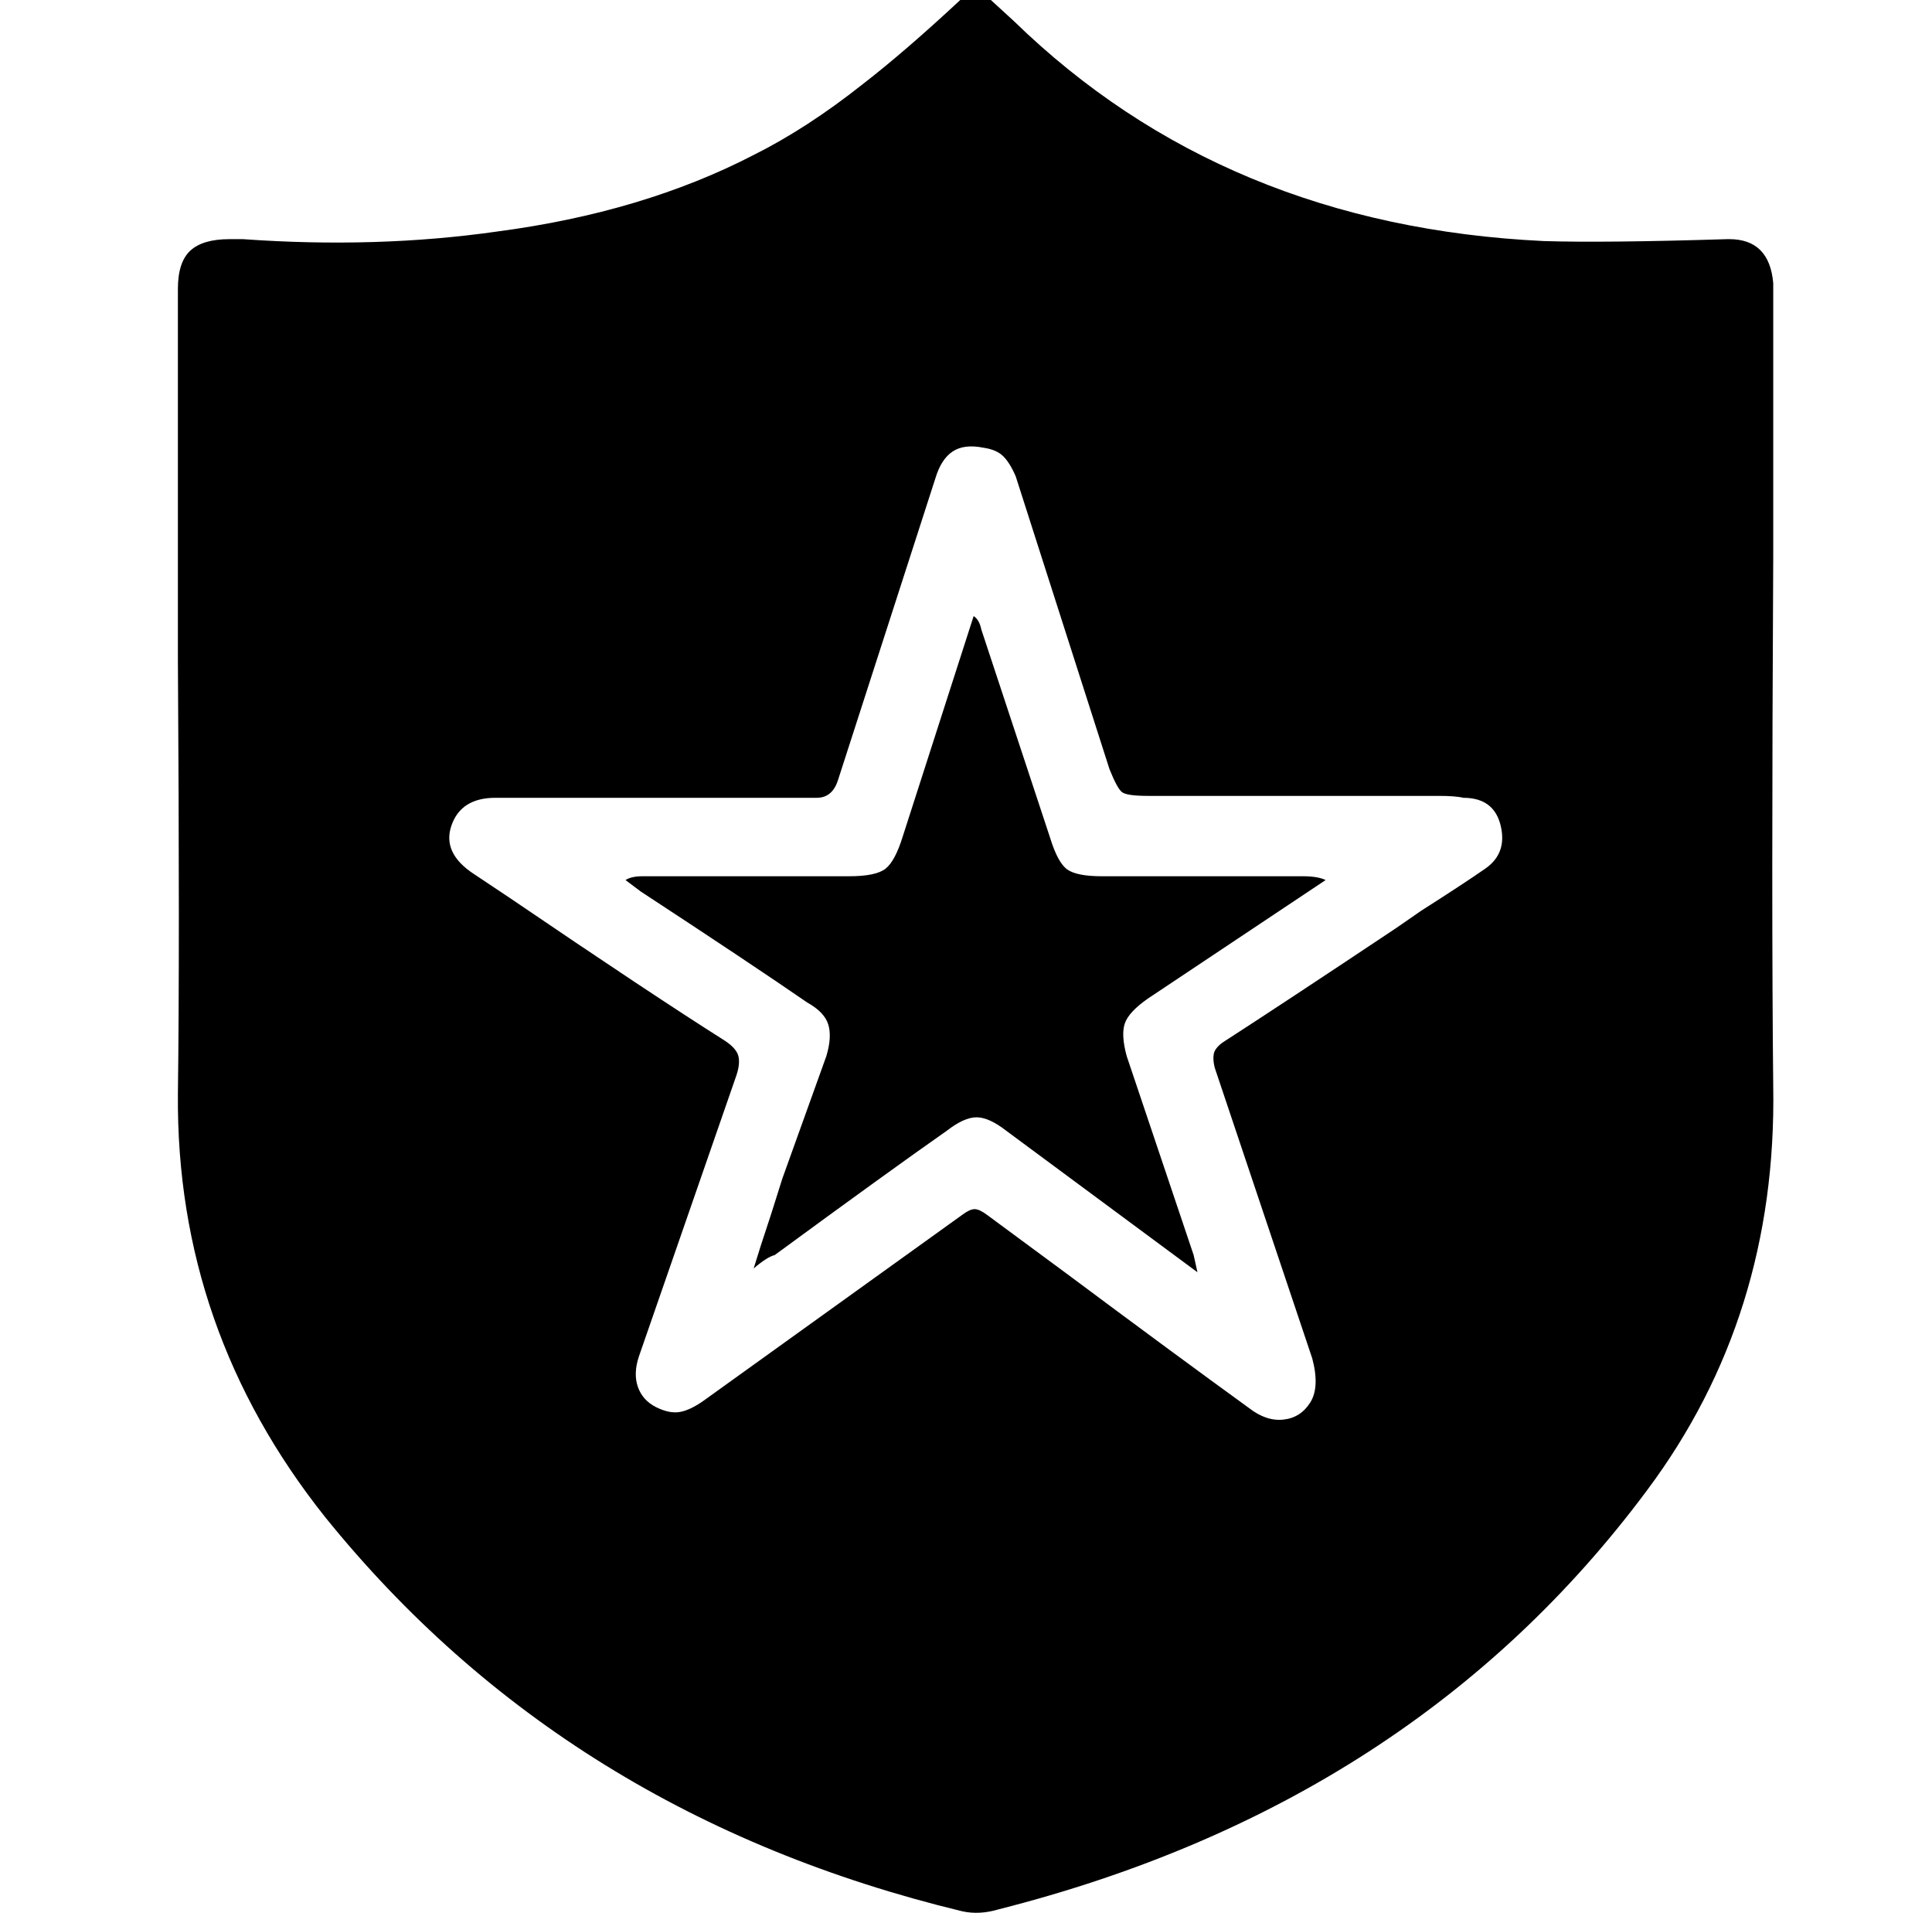 <svg xmlns="http://www.w3.org/2000/svg" viewBox="-10 0 1010 1000"><path d="M492 0h16l12 11q110 107 277 115 32 1 96-1h1q21 0 23 23v143q-1 185 0 277 2 120-66 211-122 164-339 219-10 3-19 1-207-50-333-206-78-98-77-221 1-75 0-227V151q0-14 6.5-20t20.5-6h7q70 5 133-4 76-10 134-40 28-14 57-37 22-17 51-44zM332 417zh-83q-18 0-23 14.5t12 25.5l18 12q75 51 113 75 6 4 7 8t-1 10l-51 147q-3 9-.5 16t9.5 10.5 12.5 2.5 12.5-6l135-97q4-3 6.5-3t6.5 3l42 31q55 41 95 70 9 7 18 6t14-9 1-23l-51-152q-1-4-.5-7t4.5-6q31-20 91-60l13-9q22-14 33.5-22t8-22.5T755 417q-4-1-13-1H590q-11 0-13.5-2t-6.5-12l-49-153q-3-7-6.5-10.5T504 234q-10-2-16 2t-9 14l-51 158q-3 9-11 9zm52 246q3-10 9-28l6-19 23-64q3-10 1-16.5T412 524q-29-20-87-58l-8-6q3-2 9-2h108q14 0 19-4t9-17l37-115q3 2 4 7l36 109q4 13 9 16.5t18 3.5h105q8 0 12 2l-93 62q-10 7-12 13t1 17l35 104 2 9-100-74q-9-7-15.5-7t-15.5 7q-30 21-90 65-4 1-11 7z"/></svg>